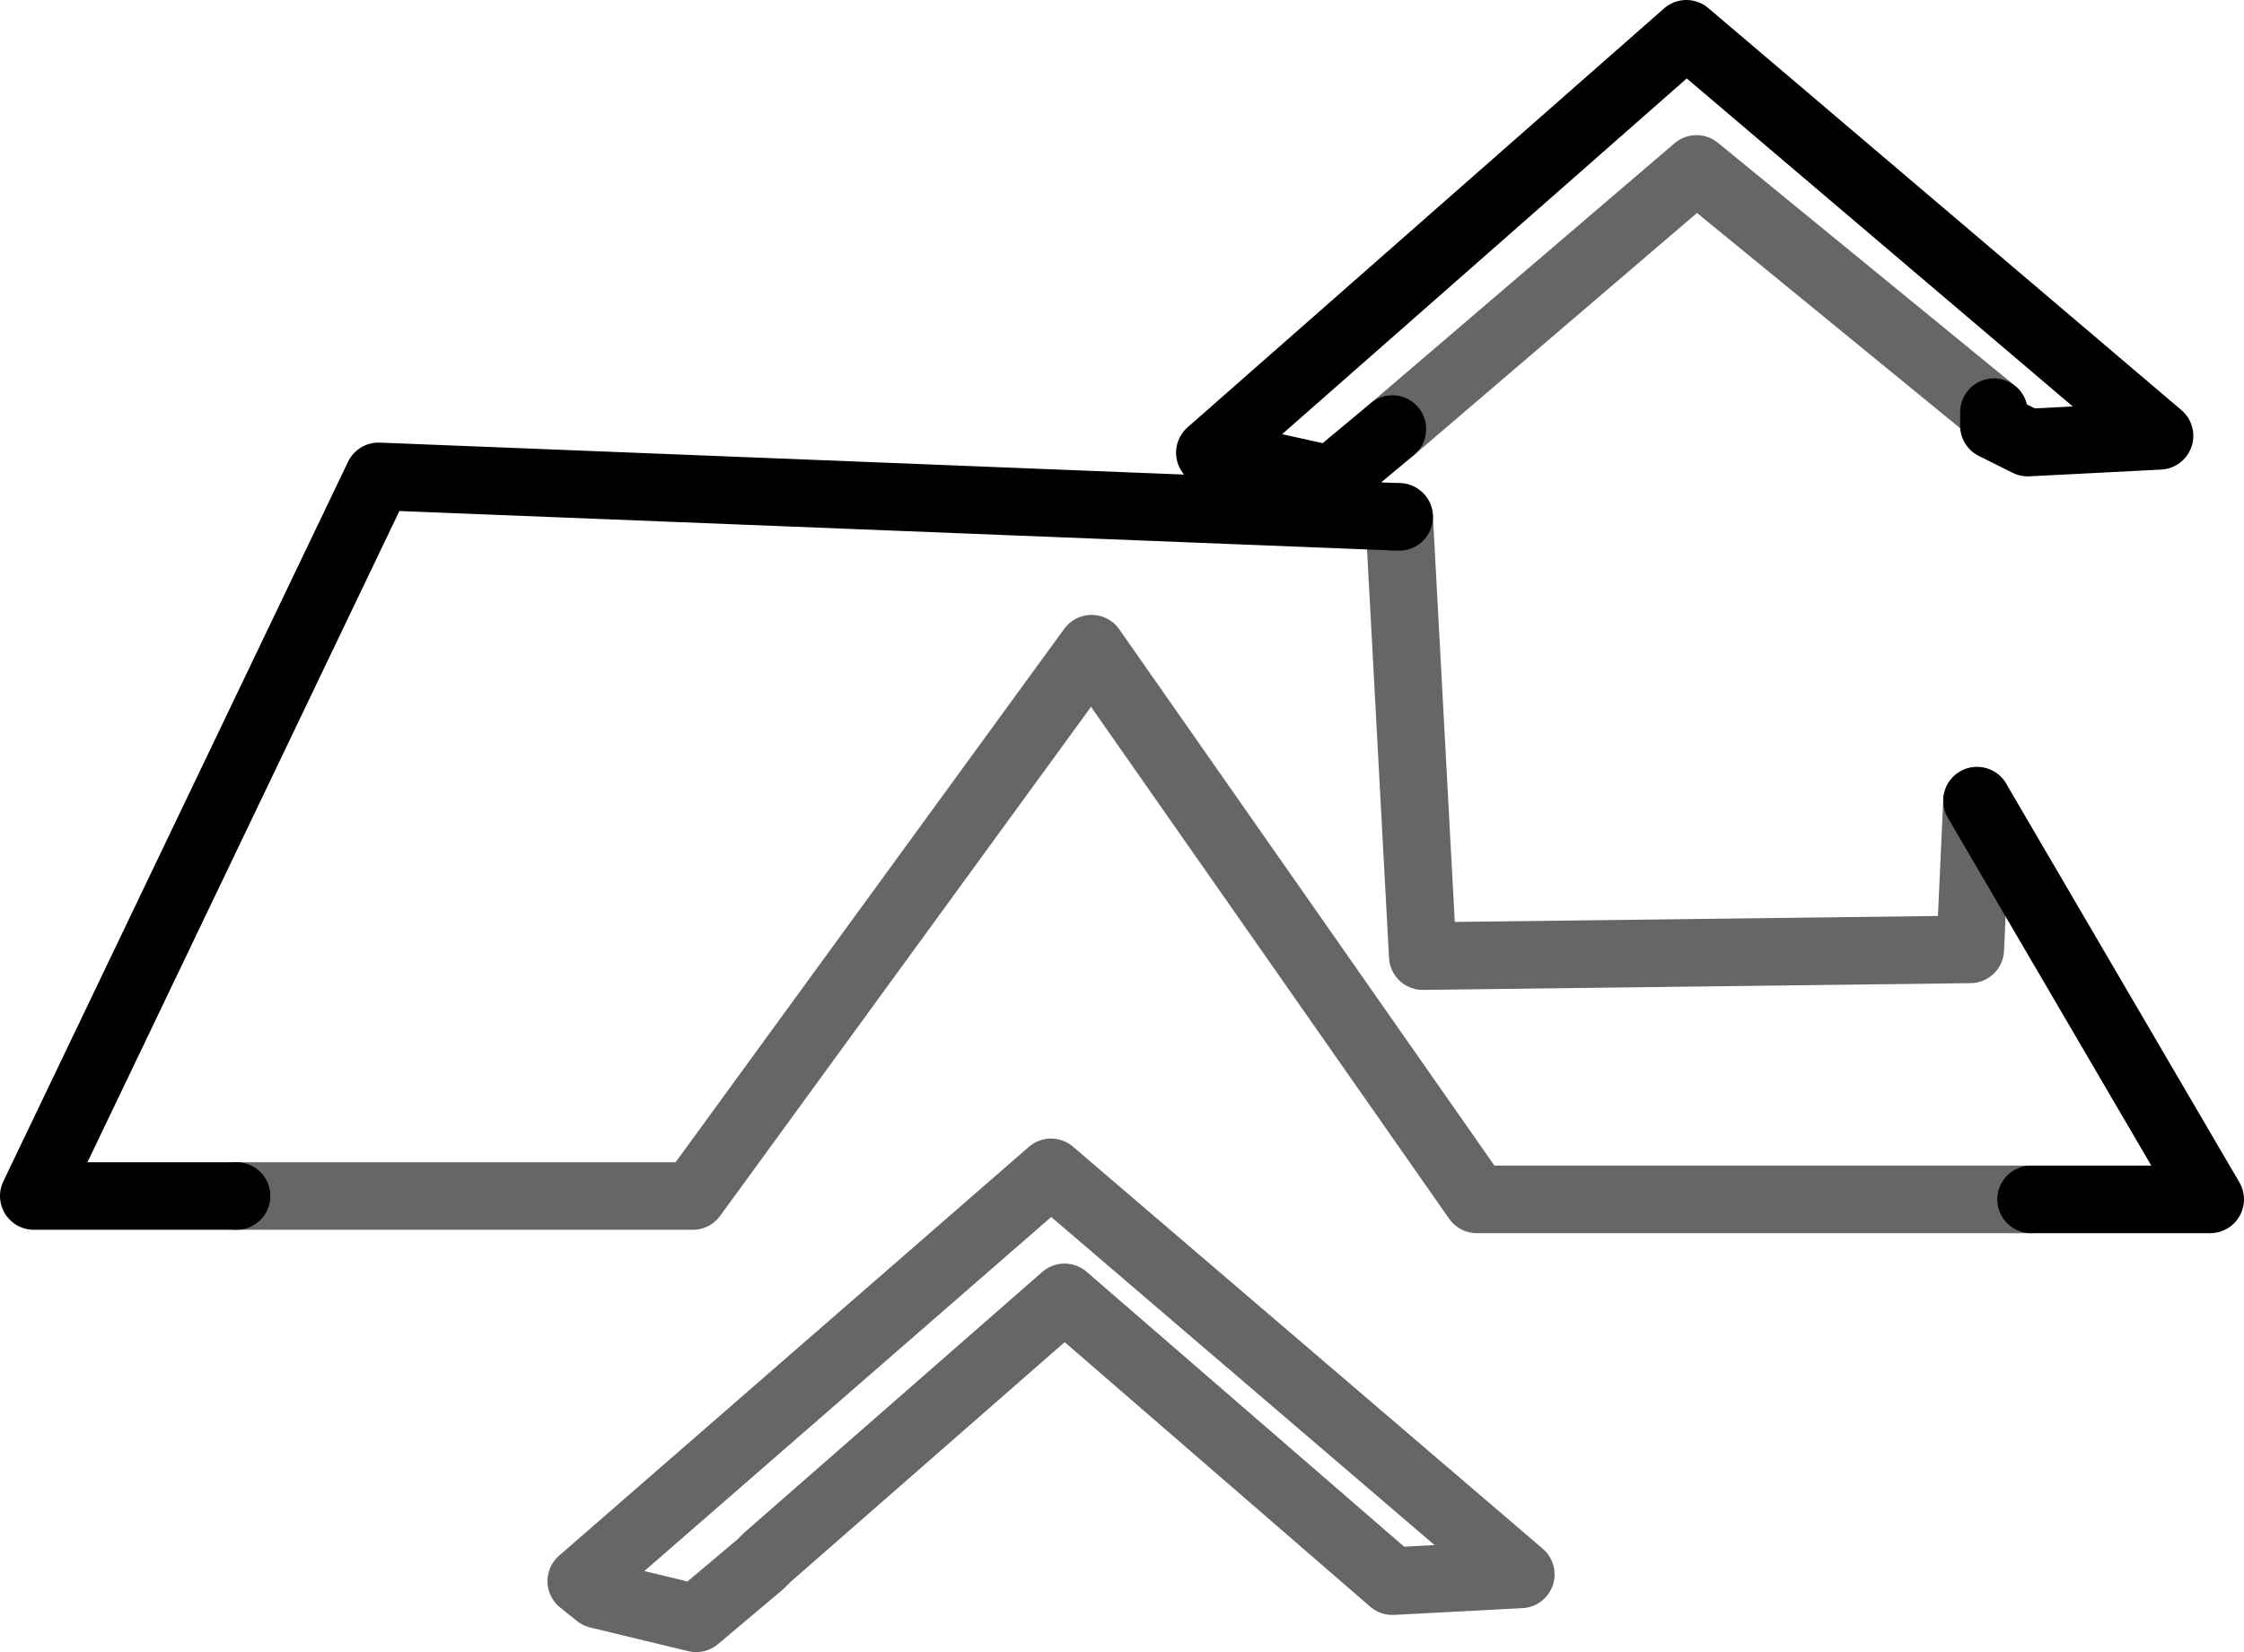 <?xml version="1.0" encoding="UTF-8" standalone="no"?>
<svg xmlns:xlink="http://www.w3.org/1999/xlink" height="24.45px" width="33.2px" xmlns="http://www.w3.org/2000/svg">
  <g transform="matrix(1.0, 0.0, 0.0, 1.0, 16.6, 15.75)">
    <path d="M4.0 -9.4 L3.1 -8.65 1.3 -9.05 8.35 -15.25 15.35 -9.3 13.4 -9.2 12.9 -9.45 12.9 -9.65 8.5 -13.25 4.0 -9.4 M4.1 -8.1 L4.45 -1.6 12.55 -1.7 12.65 -3.9 16.1 2.0 13.45 2.0 5.25 2.0 -0.45 -6.15 -6.35 1.95 -13.1 1.95 -16.1 1.95 -11.0 -8.7 4.1 -8.1 M5.9 7.55 L4.0 7.65 -0.85 3.45 -5.25 7.3 -5.35 7.4 -6.3 8.2 -7.75 7.85 -8.0 7.65 -1.05 1.6 5.9 7.55" fill="#ffffff" fill-opacity="0.0" fill-rule="evenodd" stroke="none"/>
    <path d="M4.0 -9.4 L3.1 -8.65 1.3 -9.05 8.35 -15.25 15.35 -9.3 13.4 -9.2 12.9 -9.45 12.9 -9.65 M4.1 -8.1 L-11.0 -8.7 -16.1 1.95 -13.1 1.95 M13.45 2.0 L16.1 2.0 12.65 -3.9" fill="none" stroke="#000000" stroke-linecap="round" stroke-linejoin="round" stroke-width="1.0"/>
    <path d="M12.9 -9.65 L8.5 -13.25 4.0 -9.4 M12.65 -3.9 L12.55 -1.7 4.45 -1.6 4.1 -8.1 M-13.1 1.95 L-6.35 1.95 -0.45 -6.15 5.25 2.0 13.45 2.0 M5.9 7.55 L-1.05 1.6 -8.0 7.65 -7.75 7.85 -6.3 8.2 -5.35 7.4 -5.25 7.3 -0.85 3.45 4.0 7.65 5.9 7.55" fill="none" stroke="#000000" stroke-linecap="round" stroke-linejoin="round" stroke-opacity="0.6" stroke-width="1.0"/>
  </g>
</svg>
